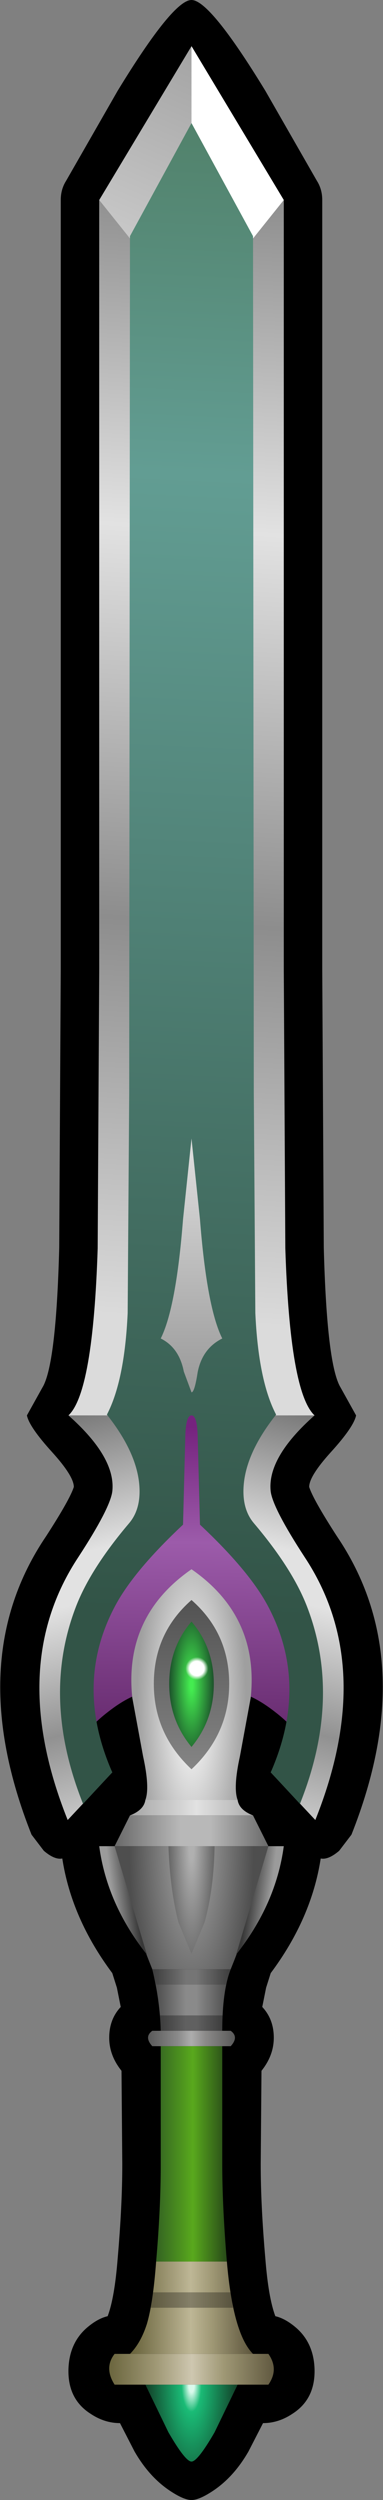 <?xml version="1.0" encoding="UTF-8" standalone="no"?>
<svg xmlns:xlink="http://www.w3.org/1999/xlink" height="162.5px" width="24.9px" xmlns="http://www.w3.org/2000/svg">
  <rect width="100%" height="100%" fill="#808080" stroke="none"/>
  <g transform="matrix(1.0, 0.0, 0.0, 1.0, 12.45, 81.0)">
    <path d="M8.15 -69.25 Q8.5 -68.7 8.5 -68.0 L8.5 -18.0 8.6 0.1 Q8.8 7.75 9.7 9.2 L10.7 11.0 Q10.55 11.75 9.05 13.4 7.65 14.95 7.65 15.65 7.9 16.45 9.45 18.85 14.9 26.9 10.4 38.25 L9.6 39.3 Q8.9 39.9 8.4 39.8 7.8 43.7 5.15 47.25 L4.85 48.2 4.6 49.45 Q5.35 50.25 5.35 51.45 5.35 52.6 4.55 53.6 L4.5 59.65 4.5 59.7 Q4.5 62.35 4.8 65.8 5.0 68.35 5.45 69.55 6.1 69.7 6.8 70.3 7.95 71.3 8.0 73.0 8.05 74.95 6.55 75.9 5.65 76.5 4.65 76.5 L3.7 78.35 Q2.75 80.0 1.4 80.9 0.5 81.5 0.0 81.5 -0.5 81.5 -1.4 80.9 -2.75 80.0 -3.7 78.35 L-4.65 76.5 Q-5.65 76.5 -6.55 75.9 -8.05 74.95 -8.0 73.0 -7.95 71.3 -6.8 70.3 -6.1 69.7 -5.45 69.55 -5.0 68.35 -4.8 65.8 -4.5 62.35 -4.5 59.7 L-4.5 59.65 -4.55 53.6 Q-5.35 52.6 -5.35 51.45 -5.35 50.25 -4.6 49.45 L-4.85 48.2 -5.15 47.25 Q-7.8 43.7 -8.4 39.8 -8.9 39.9 -9.6 39.3 L-10.4 38.25 Q-14.9 26.9 -9.45 18.85 -7.9 16.45 -7.65 15.65 -7.65 14.95 -9.05 13.4 -10.55 11.75 -10.7 11.0 L-9.7 9.2 Q-8.8 7.75 -8.6 0.1 L-8.5 -18.0 -8.5 -68.0 Q-8.5 -68.7 -8.15 -69.25 L-4.8 -75.1 Q-1.2 -81.0 0.0 -81.0 1.2 -81.0 4.8 -75.1 L8.15 -69.25" fill="#000000" fill-rule="evenodd" stroke="none"/>
    <path d="M0.0 9.25 Q2.65 13.3 4.95 19.05 8.3 27.5 7.0 32.0 6.7 31.25 5.4 30.25 4.05 29.2 3.0 29.0 3.25 27.25 2.4 25.25 1.55 23.25 0.0 22.0 -1.55 23.25 -2.4 25.25 -3.25 27.25 -3.0 29.0 -4.05 29.2 -5.4 30.25 -6.7 31.25 -7.0 32.0 -8.3 27.5 -4.9 19.05 -2.65 13.3 0.0 9.25" fill="url(#gradient0)" fill-rule="evenodd" stroke="none"/>
    <path d="M1.0 11.0 L7.95 11.0 8.0 11.0 Q4.9 13.75 5.15 15.95 5.3 17.05 7.35 20.2 12.05 27.3 8.05 37.3 L5.15 34.2 Q7.95 28.75 5.5 23.65 4.25 21.05 1.0 18.0 L1.0 11.0" fill="url(#gradient1)" fill-rule="evenodd" stroke="none"/>
    <path d="M-8.0 11.0 L-1.0 11.0 -1.0 18.0 Q-4.25 21.05 -5.5 23.65 -7.95 28.75 -5.15 34.2 L-8.05 37.3 Q-12.05 27.3 -7.35 20.2 -5.3 17.05 -5.15 15.95 -4.9 13.75 -8.0 11.0" fill="url(#gradient2)" fill-rule="evenodd" stroke="none"/>
    <path d="M-8.0 11.0 Q-6.4 9.5 -6.1 0.15 L-6.0 -18.0 -6.0 -68.0 6.0 -68.0 6.0 -18.0 6.1 0.15 Q6.4 9.5 8.0 11.0 L7.95 11.0 1.0 11.0 0.0 11.0 -1.0 11.0 -8.0 11.0" fill="url(#gradient3)" fill-rule="evenodd" stroke="none"/>
    <path d="M0.0 -72.0 L0.0 -78.0 6.0 -68.0 4.0 -65.5 0.0 -72.0" fill="#ffffff" fill-rule="evenodd" stroke="none"/>
    <path d="M0.0 -78.0 L0.0 -72.0 -4.0 -65.5 -6.0 -68.0 0.0 -78.0" fill="url(#gradient4)" fill-rule="evenodd" stroke="none"/>
    <path d="M0.0 -73.0 L4.0 -65.65 4.05 -10.0 4.15 4.35 Q4.35 8.75 5.5 10.95 3.6 13.35 3.4 15.45 3.25 17.05 4.05 18.0 6.55 20.95 7.5 23.4 9.8 29.35 7.05 36.25 L5.15 34.2 Q7.65 28.5 5.0 23.45 3.8 21.15 0.55 18.1 L0.4 12.25 Q0.35 11.0 0.0 11.0 -0.35 11.0 -0.4 12.25 L-0.55 18.1 Q-3.8 21.15 -5.0 23.45 -7.65 28.5 -5.15 34.2 L-7.05 36.25 Q-9.8 29.35 -7.5 23.4 -6.55 20.95 -4.05 18.0 -3.25 17.05 -3.4 15.45 -3.6 13.35 -5.5 10.95 -4.35 8.75 -4.15 4.35 L-4.05 -10.0 -4.0 -65.65 0.0 -73.0" fill="url(#gradient5)" fill-rule="evenodd" stroke="none"/>
    <path d="M0.0 -7.0 L0.55 -1.75 Q1.0 4.0 2.0 6.0 0.7 6.65 0.4 8.2 0.2 9.5 0.0 9.5 L-0.5 8.15 Q-0.8 6.6 -2.0 6.0 -1.0 4.0 -0.55 -1.75 L0.0 -7.0" fill="url(#gradient6)" fill-rule="evenodd" stroke="none"/>
    <path d="M0.0 74.0 L3.0 74.0 1.5 77.1 Q0.4 79.0 0.0 79.0 -0.4 79.0 -1.5 77.1 L-3.0 74.0 0.0 74.0" fill="url(#gradient7)" fill-rule="evenodd" stroke="none"/>
    <path d="M-4.0 72.0 Q-3.3 71.3 -2.9 70.05 -2.5 68.7 -2.3 66.0 L2.3 66.0 Q2.7 70.7 4.0 72.0 L0.0 72.0 -4.0 72.0" fill="url(#gradient8)" fill-rule="evenodd" stroke="none"/>
    <path d="M4.0 72.0 L5.0 72.0 Q5.7 73.0 5.0 74.0 L-5.0 74.0 Q-5.7 72.9 -5.0 72.0 L-4.0 72.0 0.0 72.0 4.0 72.0" fill="url(#gradient9)" fill-rule="evenodd" stroke="none"/>
    <path d="M2.0 52.0 L2.0 59.65 Q2.0 62.4 2.3 66.0 L-2.3 66.0 Q-2.0 62.55 -2.0 59.7 L-2.0 52.0 0.0 52.0 2.0 52.0" fill="url(#gradient10)" fill-rule="evenodd" stroke="none"/>
    <path d="M2.55 47.0 Q2.0 48.4 2.0 51.0 L-2.0 51.0 Q-2.05 49.05 -2.55 47.0 L2.55 47.0" fill="url(#gradient11)" fill-rule="evenodd" stroke="none"/>
    <path d="M2.55 51.0 Q3.1 51.4 2.55 52.0 L0.0 52.0 -2.55 52.0 Q-3.1 51.4 -2.55 51.0 L0.0 51.0 2.55 51.0" fill="url(#gradient12)" fill-rule="evenodd" stroke="none"/>
    <path d="M2.55 68.0 L2.7 69.0 -2.65 69.0 -2.5 68.0 2.55 68.0 M2.05 50.0 L2.0 51.0 -2.0 51.0 -2.05 50.0 2.05 50.0" fill="#000000" fill-opacity="0.302" fill-rule="evenodd" stroke="none"/>
    <path d="M2.55 47.0 L2.25 48.0 -2.3 48.0 -2.55 47.0 2.55 47.0" fill="#000000" fill-opacity="0.153" fill-rule="evenodd" stroke="none"/>
    <path d="M-4.0 37.0 Q-3.1 36.65 -3.0 36.0 L0.0 36.0 3.0 36.0 Q3.1 36.65 4.0 37.0 L0.0 37.0 -4.0 37.0" fill="url(#gradient13)" fill-rule="evenodd" stroke="none"/>
    <path d="M4.0 37.0 L5.0 39.0 0.0 39.0 -5.0 39.0 -4.0 37.0 0.0 37.0 4.0 37.0" fill="url(#gradient14)" fill-rule="evenodd" stroke="none"/>
    <path d="M5.0 39.0 Q4.5 42.15 2.55 47.0 L-2.55 47.0 Q-4.5 42.15 -5.0 39.0 L0.0 39.0 5.0 39.0" fill="url(#gradient15)" fill-rule="evenodd" stroke="none"/>
    <path d="M0.0 21.0 Q4.4 24.05 3.85 29.35 L3.15 33.15 Q2.7 35.2 3.0 36.0 L0.0 36.0 -3.0 36.0 Q-2.7 35.2 -3.15 33.15 L-3.85 29.35 Q-4.4 24.05 0.0 21.0" fill="url(#gradient16)" fill-rule="evenodd" stroke="none"/>
    <path d="M6.0 39.0 Q5.5 42.75 2.9 46.05 L5.0 39.0 6.0 39.0" fill="url(#gradient17)" fill-rule="evenodd" stroke="none"/>
    <path d="M0.0 39.0 L1.5 39.0 Q1.45 41.8 0.85 43.95 L0.0 46.0 -0.85 43.95 Q-1.4 41.8 -1.5 39.0 L0.0 39.0" fill="url(#gradient18)" fill-rule="evenodd" stroke="none"/>
    <path d="M-6.0 39.0 L-5.0 39.0 -2.9 46.05 Q-5.5 42.75 -6.0 39.0" fill="url(#gradient19)" fill-rule="evenodd" stroke="none"/>
    <path d="M0.0 23.0 Q2.45 25.15 2.45 28.45 2.45 31.7 0.0 34.0 -2.45 31.7 -2.45 28.45 -2.45 25.15 0.0 23.0" fill="url(#gradient20)" fill-rule="evenodd" stroke="none"/>
    <path d="M1.45 28.45 Q1.45 30.8 0.0 32.55 -1.45 30.8 -1.45 28.45 -1.45 26.1 0.0 24.4 1.45 26.1 1.45 28.45" fill="url(#gradient21)" fill-rule="evenodd" stroke="none"/>
    <path d="M1.2 27.45 L0.95 28.05 0.35 28.3 -0.25 28.05 -0.5 27.45 -0.25 26.85 Q0.0 26.6 0.35 26.6 0.7 26.6 0.95 26.85 L1.2 27.45" fill="url(#gradient22)" fill-rule="evenodd" stroke="none"/>
  </g>
  <defs>
    <linearGradient gradientTransform="matrix(2.0E-4, -0.013, 0.013, 2.0E-4, 0.7, 20.65)" gradientUnits="userSpaceOnUse" id="gradient0" spreadMethod="pad" x1="-819.2" x2="819.2">
      <stop offset="0.0" stop-color="#682c70"/>
      <stop offset="0.565" stop-color="#9c5baa"/>
      <stop offset="0.918" stop-color="#75237e"/>
    </linearGradient>
    <linearGradient gradientTransform="matrix(0.004, -0.015, 0.016, 0.004, 5.25, 23.55)" gradientUnits="userSpaceOnUse" id="gradient1" spreadMethod="pad" x1="-819.2" x2="819.2">
      <stop offset="0.008" stop-color="#c6c6c6"/>
      <stop offset="0.216" stop-color="#919191"/>
      <stop offset="0.533" stop-color="#e2e2e2"/>
      <stop offset="0.655" stop-color="#e2e2e2"/>
      <stop offset="1.0" stop-color="#7a7a7a"/>
    </linearGradient>
    <linearGradient gradientTransform="matrix(-0.004, -0.015, -0.016, 0.004, -5.25, 23.55)" gradientUnits="userSpaceOnUse" id="gradient2" spreadMethod="pad" x1="-819.2" x2="819.2">
      <stop offset="0.008" stop-color="#c6c6c6"/>
      <stop offset="0.216" stop-color="#919191"/>
      <stop offset="0.533" stop-color="#e2e2e2"/>
      <stop offset="0.655" stop-color="#e2e2e2"/>
      <stop offset="1.0" stop-color="#7a7a7a"/>
    </linearGradient>
    <linearGradient gradientTransform="matrix(0.003, -0.044, 0.042, 0.003, -0.05, -31.4)" gradientUnits="userSpaceOnUse" id="gradient3" spreadMethod="pad" x1="-819.2" x2="819.2">
      <stop offset="0.0" stop-color="#dbdbdb"/>
      <stop offset="0.357" stop-color="#8d8d8d"/>
      <stop offset="0.71" stop-color="#e2e2e2"/>
      <stop offset="1.0" stop-color="#919191"/>
    </linearGradient>
    <linearGradient gradientTransform="matrix(0.003, -0.008, 0.007, 0.003, -3.0, -71.75)" gradientUnits="userSpaceOnUse" id="gradient4" spreadMethod="pad" x1="-819.2" x2="819.2">
      <stop offset="0.0" stop-color="#cacaca"/>
      <stop offset="1.0" stop-color="#a3a3a3"/>
    </linearGradient>
    <linearGradient gradientTransform="matrix(0.004, -0.067, 0.062, 0.003, -0.25, -18.1)" gradientUnits="userSpaceOnUse" id="gradient5" spreadMethod="pad" x1="-819.2" x2="819.2">
      <stop offset="0.118" stop-color="#325447"/>
      <stop offset="0.792" stop-color="#629d93"/>
      <stop offset="0.988" stop-color="#52836d"/>
    </linearGradient>
    <linearGradient gradientTransform="matrix(0.0, -0.009, 0.009, 0.0, 0.0, 1.5)" gradientUnits="userSpaceOnUse" id="gradient6" spreadMethod="pad" x1="-819.2" x2="819.2">
      <stop offset="0.0" stop-color="#9b9b9b"/>
      <stop offset="1.0" stop-color="#dbdbdb"/>
    </linearGradient>
    <radialGradient cx="0" cy="0" gradientTransform="matrix(0.004, 0.0, 0.0, 0.011, 0.0, 74.0)" gradientUnits="userSpaceOnUse" id="gradient7" r="819.2" spreadMethod="pad">
      <stop offset="0.055" stop-color="#dafaec"/>
      <stop offset="0.196" stop-color="#1abb76"/>
      <stop offset="1.0" stop-color="#112f1d"/>
    </radialGradient>
    <linearGradient gradientTransform="matrix(0.005, 0.0, 0.0, 6.0E-4, 0.0, 73.5)" gradientUnits="userSpaceOnUse" id="gradient8" spreadMethod="pad" x1="-819.2" x2="819.2">
      <stop offset="0.0" stop-color="#645f37"/>
      <stop offset="0.325" stop-color="#9f9875"/>
      <stop offset="0.494" stop-color="#beb796"/>
      <stop offset="0.663" stop-color="#9f9875"/>
      <stop offset="1.0" stop-color="#5a523a"/>
    </linearGradient>
    <linearGradient gradientTransform="matrix(0.007, 0.0, 0.0, 6.0E-4, 0.0, 73.5)" gradientUnits="userSpaceOnUse" id="gradient9" spreadMethod="pad" x1="-819.2" x2="819.2">
      <stop offset="0.0" stop-color="#645f37"/>
      <stop offset="0.298" stop-color="#9f9875"/>
      <stop offset="0.502" stop-color="#cec7b0"/>
      <stop offset="0.682" stop-color="#9f9875"/>
      <stop offset="1.0" stop-color="#5a523a"/>
    </linearGradient>
    <linearGradient gradientTransform="matrix(0.003, 0.0, 0.0, 0.018, 0.0, 59.0)" gradientUnits="userSpaceOnUse" id="gradient10" spreadMethod="pad" x1="-819.2" x2="819.2">
      <stop offset="0.0" stop-color="#315e22"/>
      <stop offset="0.518" stop-color="#59a91d"/>
      <stop offset="1.0" stop-color="#244318"/>
    </linearGradient>
    <linearGradient gradientTransform="matrix(0.003, 0.0, 0.0, 0.002, 0.0, 49.0)" gradientUnits="userSpaceOnUse" id="gradient11" spreadMethod="pad" x1="-819.2" x2="819.2">
      <stop offset="0.0" stop-color="#4a4a4a"/>
      <stop offset="0.427" stop-color="#8a8a8a"/>
      <stop offset="0.565" stop-color="#8a8a8a"/>
      <stop offset="1.0" stop-color="#4a4a4a"/>
    </linearGradient>
    <linearGradient gradientTransform="matrix(-0.004, 0.0, 0.0, 6.0E-4, 0.0, 51.5)" gradientUnits="userSpaceOnUse" id="gradient12" spreadMethod="pad" x1="-819.2" x2="819.2">
      <stop offset="0.0" stop-color="#4e4e4e"/>
      <stop offset="0.361" stop-color="#8b8a89"/>
      <stop offset="0.502" stop-color="#adadad"/>
      <stop offset="0.635" stop-color="#8a8a8a"/>
      <stop offset="1.0" stop-color="#4e4e4e"/>
    </linearGradient>
    <linearGradient gradientTransform="matrix(0.006, 0.0, 0.0, 0.009, 0.0, 29.5)" gradientUnits="userSpaceOnUse" id="gradient13" spreadMethod="pad" x1="-819.2" x2="819.2">
      <stop offset="0.0" stop-color="#989898"/>
      <stop offset="0.533" stop-color="#e2e2e2"/>
      <stop offset="1.0" stop-color="#9f9f9f"/>
    </linearGradient>
    <linearGradient gradientTransform="matrix(0.007, 0.0, 0.0, 0.001, 0.0, 38.0)" gradientUnits="userSpaceOnUse" id="gradient14" spreadMethod="pad" x1="-819.2" x2="819.2">
      <stop offset="0.0" stop-color="#5b5b5b"/>
      <stop offset="0.435" stop-color="#b8b8b8"/>
      <stop offset="0.608" stop-color="#b8b8b8"/>
      <stop offset="1.0" stop-color="#5b5b5b"/>
    </linearGradient>
    <radialGradient cx="0" cy="0" gradientTransform="matrix(0.006, 0.0, 0.0, 0.02, 0.0, 39.0)" gradientUnits="userSpaceOnUse" id="gradient15" r="819.2" spreadMethod="pad">
      <stop offset="0.188" stop-color="#959595"/>
      <stop offset="0.824" stop-color="#4e4e4e"/>
    </radialGradient>
    <radialGradient cx="0" cy="0" gradientTransform="matrix(0.005, 0.0, 0.0, 0.018, 0.0, 30.0)" gradientUnits="userSpaceOnUse" id="gradient16" r="819.2" spreadMethod="pad">
      <stop offset="0.075" stop-color="#ffffff"/>
      <stop offset="0.282" stop-color="#e2e2e2"/>
      <stop offset="0.867" stop-color="#9f9f9f"/>
    </radialGradient>
    <linearGradient gradientTransform="matrix(0.001, 2.0E-4, -5.0E-4, 0.004, 4.45, 42.5)" gradientUnits="userSpaceOnUse" id="gradient17" spreadMethod="pad" x1="-819.2" x2="819.2">
      <stop offset="0.0" stop-color="#383838"/>
      <stop offset="0.898" stop-color="#9b9b9b"/>
    </linearGradient>
    <radialGradient cx="0" cy="0" gradientTransform="matrix(0.002, 0.0, 0.0, 0.011, 0.0, 39.0)" gradientUnits="userSpaceOnUse" id="gradient18" r="819.2" spreadMethod="pad">
      <stop offset="0.098" stop-color="#b0b0b0"/>
      <stop offset="0.969" stop-color="#606060"/>
    </radialGradient>
    <linearGradient gradientTransform="matrix(-0.001, 2.0E-4, 5.0E-4, 0.004, -4.45, 42.5)" gradientUnits="userSpaceOnUse" id="gradient19" spreadMethod="pad" x1="-819.2" x2="819.2">
      <stop offset="0.0" stop-color="#383838"/>
      <stop offset="0.898" stop-color="#9b9b9b"/>
    </linearGradient>
    <linearGradient gradientTransform="matrix(0.0, -0.007, 0.007, 0.0, 0.0, 28.5)" gradientUnits="userSpaceOnUse" id="gradient20" spreadMethod="pad" x1="-819.2" x2="819.2">
      <stop offset="0.0" stop-color="#868686"/>
      <stop offset="1.0" stop-color="#515151"/>
    </linearGradient>
    <radialGradient cx="0" cy="0" gradientTransform="matrix(0.002, 0.0, 0.0, 0.007, 0.0, 28.5)" gradientUnits="userSpaceOnUse" id="gradient21" r="819.2" spreadMethod="pad">
      <stop offset="0.059" stop-color="#44ec50"/>
      <stop offset="0.988" stop-color="#173e26"/>
    </radialGradient>
    <radialGradient cx="0" cy="0" gradientTransform="matrix(0.001, 0.0, 0.0, 0.001, 0.35, 27.45)" gradientUnits="userSpaceOnUse" id="gradient22" r="819.2" spreadMethod="pad">
      <stop offset="0.576" stop-color="#ffffff"/>
      <stop offset="0.906" stop-color="#ffffff" stop-opacity="0.0"/>
    </radialGradient>
  </defs>
</svg>
